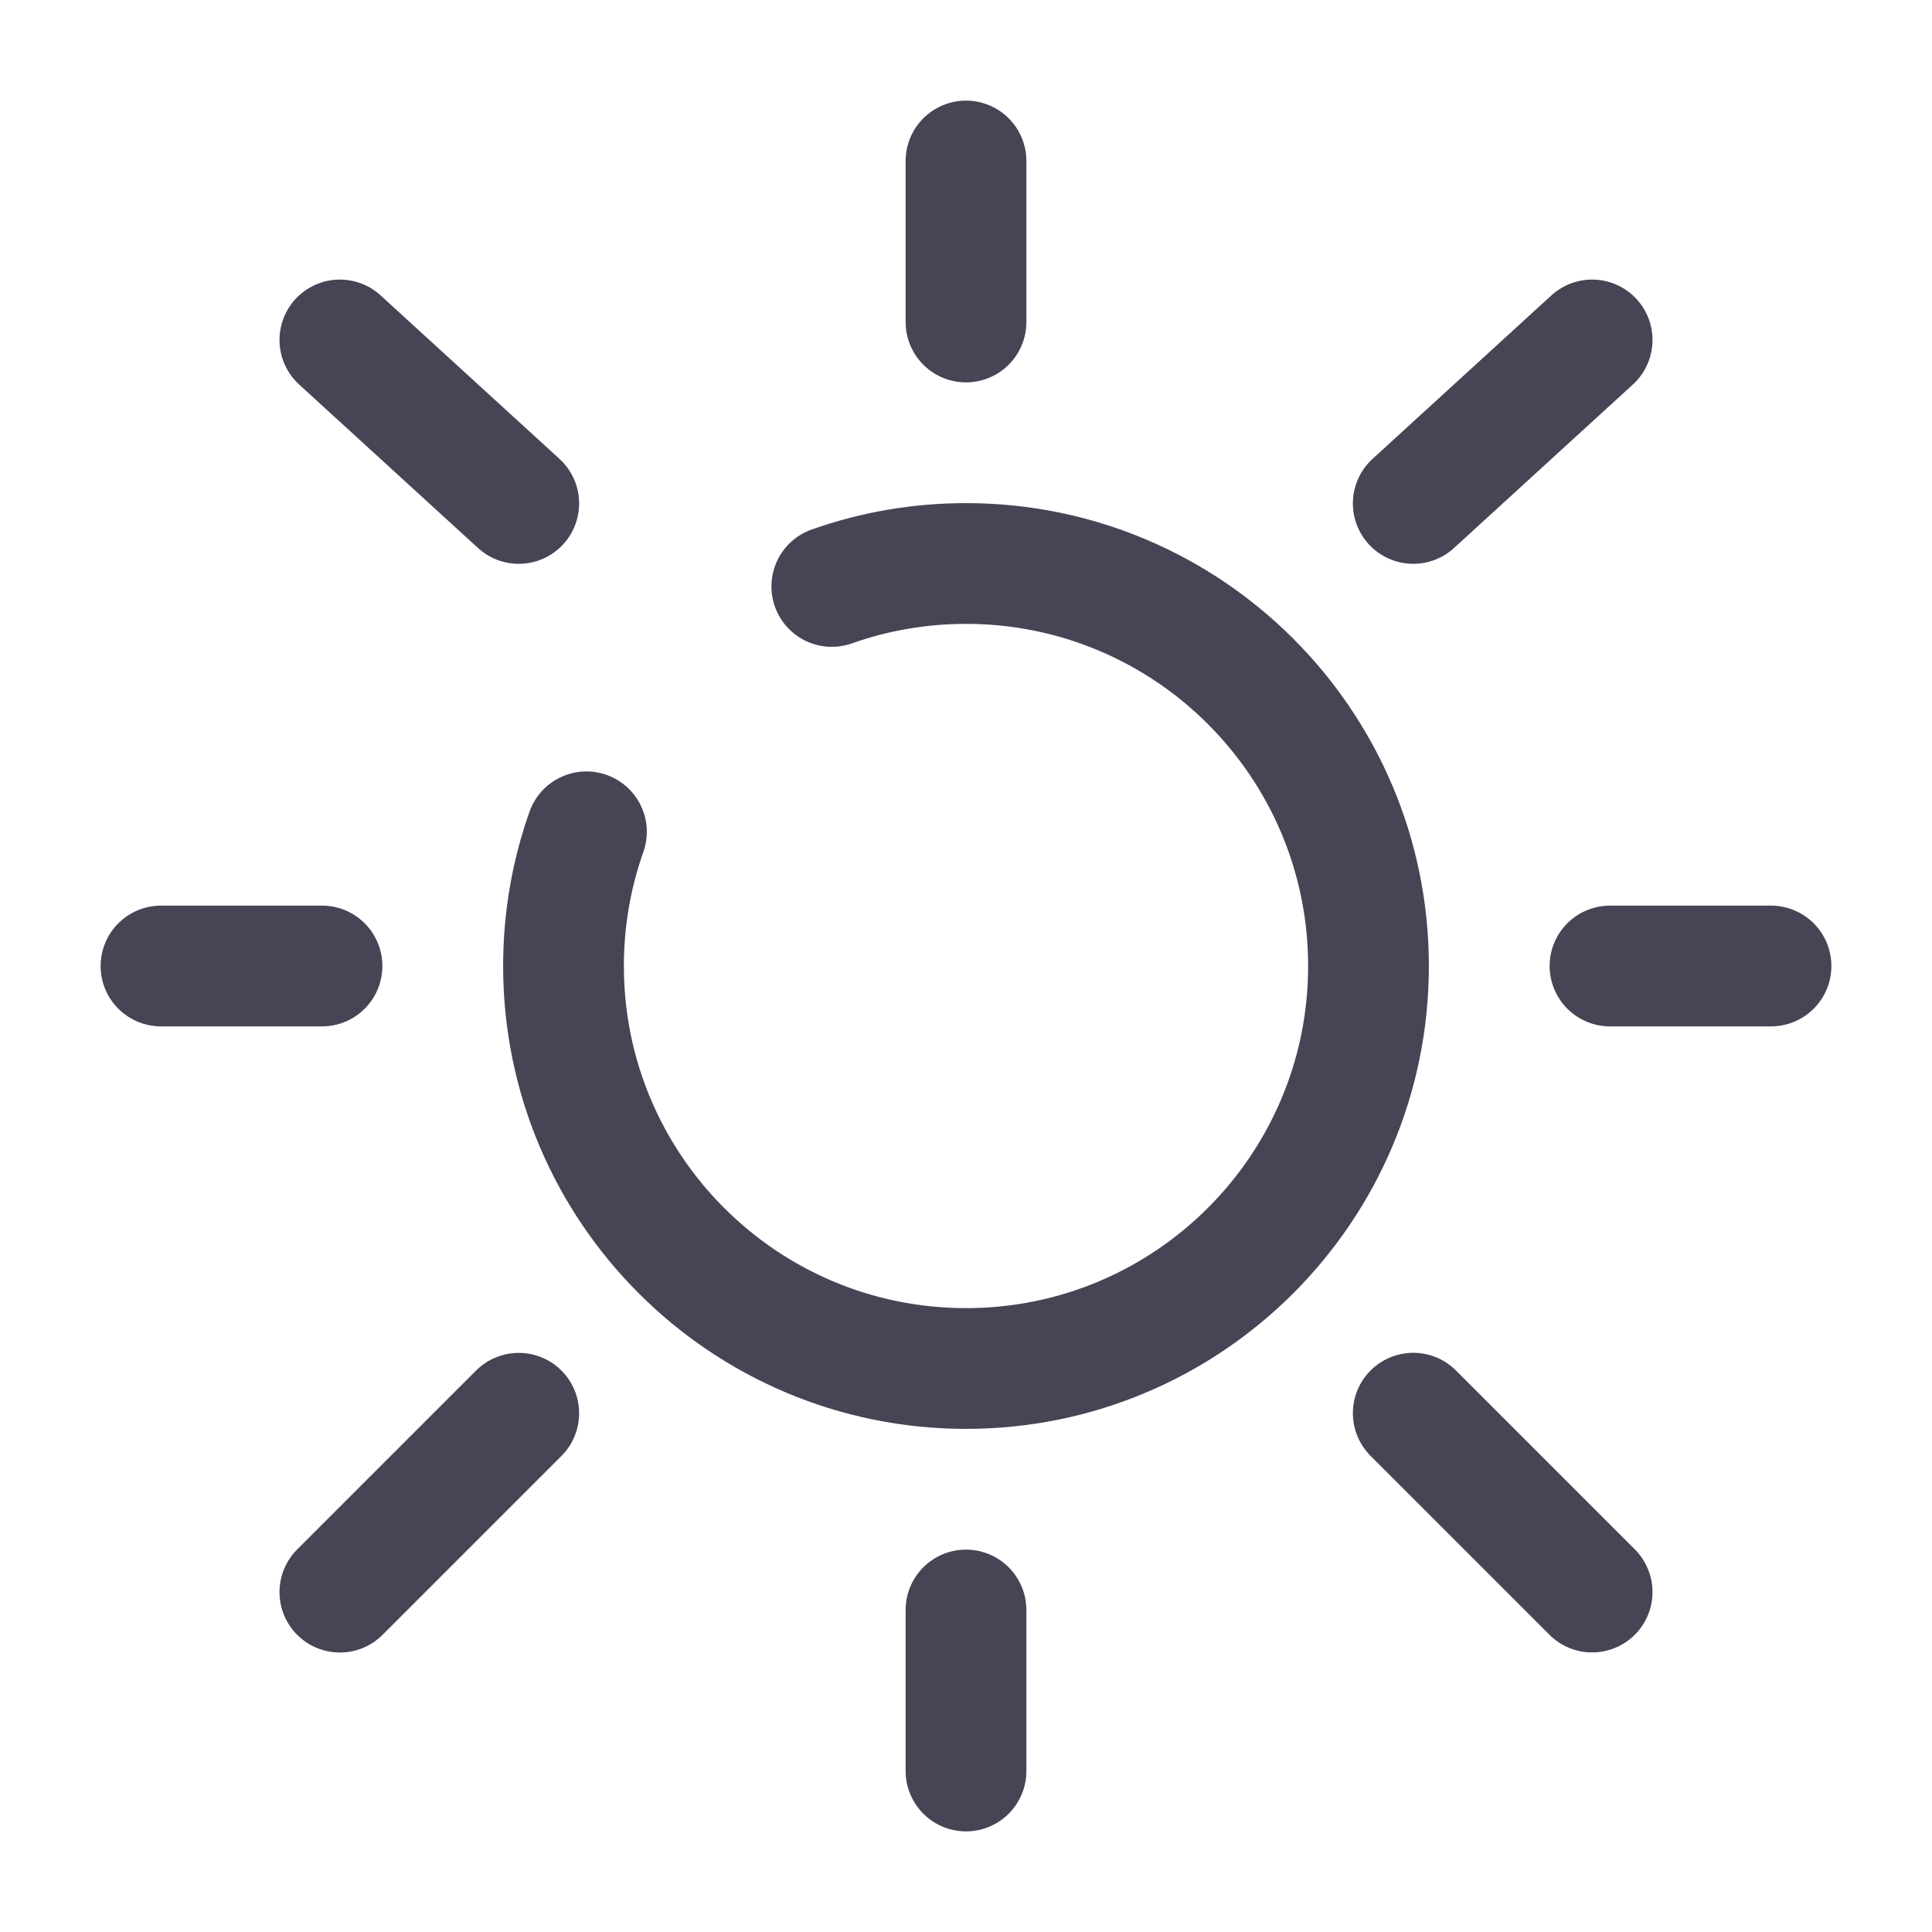 <svg class='su' xmlns="http://www.w3.org/2000/svg" width="20px" height="20px" viewBox="0 0 24 24" fill="none">
      
                    <g id="SVGRepo_bgCarrier" stroke-width="0"/>
                    
                    <g id="SVGRepo_tracerCarrier" stroke-linecap="round" stroke-linejoin="round"/>
                    
                    <g id="SVGRepo_iconCarrier"> <path d="M7.285 10.333C7.1 10.855 7 11.416 7 12C7 14.761 9.239 17 12 17C14.761 
                      17 17 14.761 17 12C17 9.239 14.761 7 12 7C11.416 7 10.855 7.1 10.333 7.285" stroke="#464455" 
                      stroke-width="1.5" stroke-linecap="round"/> <path d="M12 2V4" stroke="#464455" stroke-width="1.5" 
                      stroke-linecap="round"/> <path d="M12 20V22" stroke="#464455" stroke-width="1.5" stroke-linecap="round"/> 
                      <path d="M4 12L2 12" stroke="#464455" stroke-width="1.5" stroke-linecap="round"/> <path d="M22 12L20 12" 
                      stroke="#464455" stroke-width="1.5" stroke-linecap="round"/> <path d="M19.778 4.223L17.556 6.254" 
                      stroke="#464455" stroke-width="1.5" stroke-linecap="round"/> <path d="M4.222 4.223L6.444 6.254" 
                      stroke="#464455" stroke-width="1.5" stroke-linecap="round"/> <path d="M6.444 17.556L4.222 19.778" 
                      stroke="#464455" stroke-width="1.5" stroke-linecap="round"/> <path d="M19.778 19.777L17.556 17.555" 
                      stroke="#464455" stroke-width="1.5" stroke-linecap="round"/> </g>
                    
                    </svg>